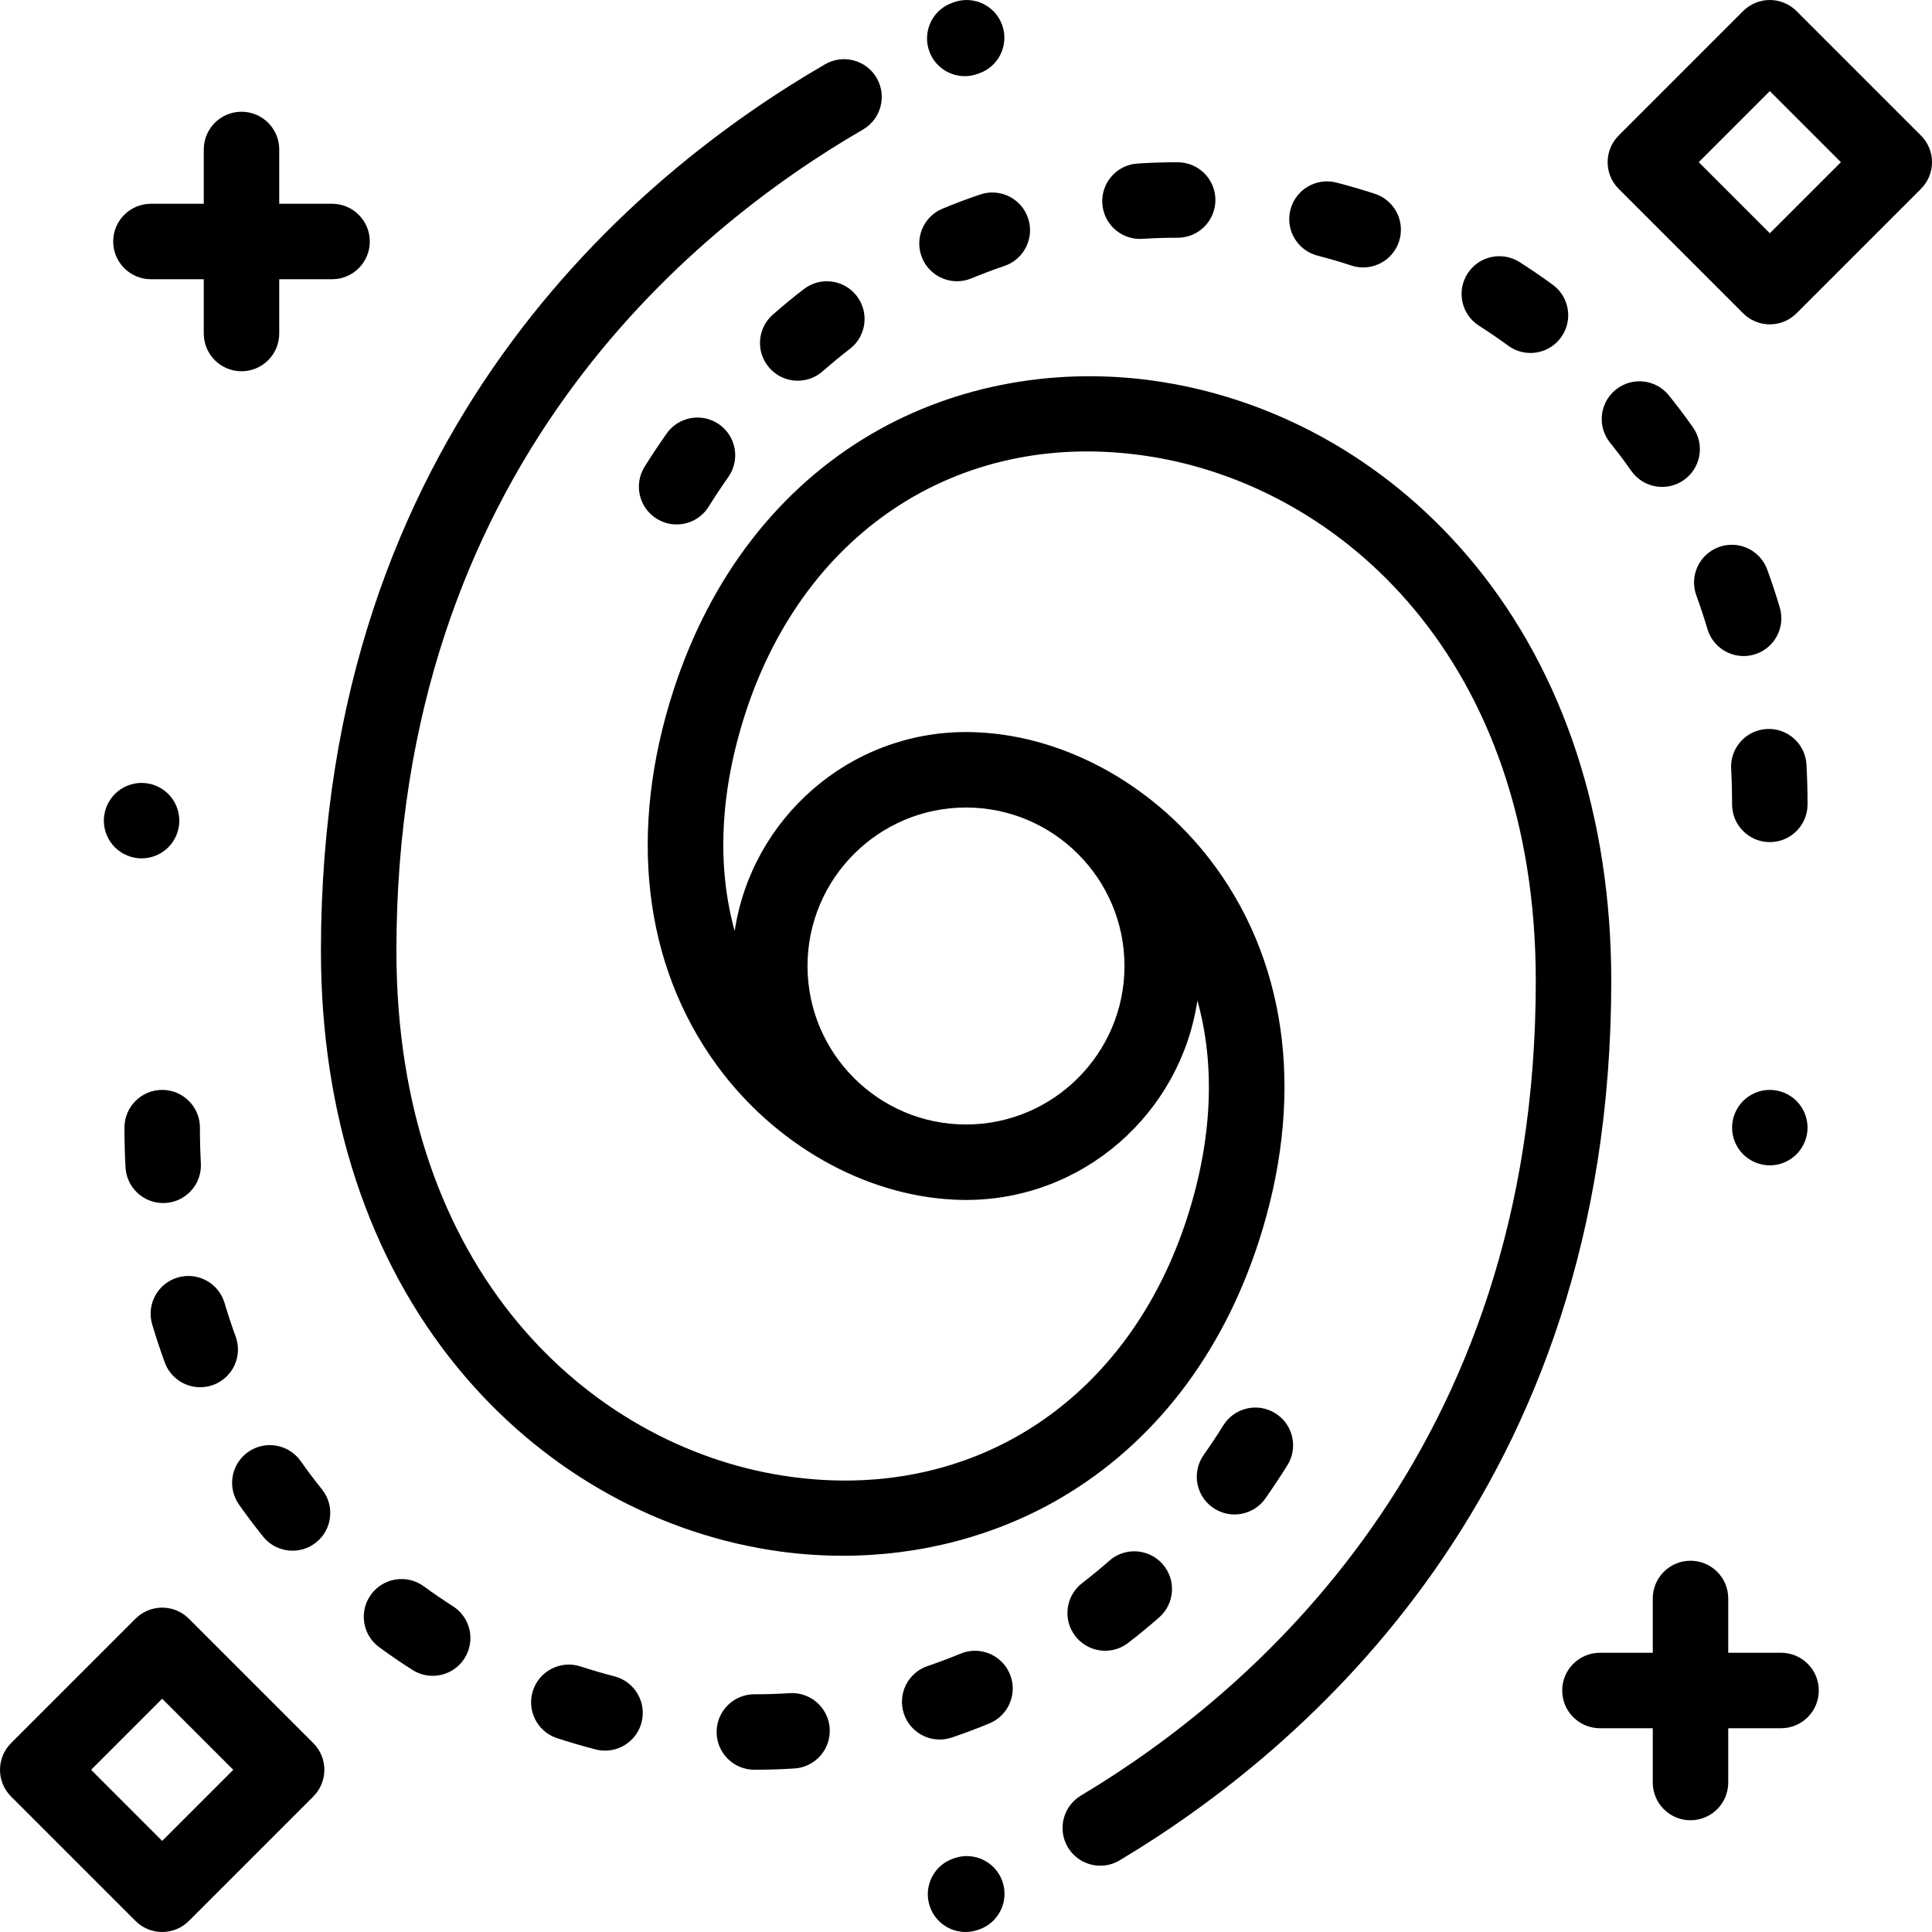 <?xml version="1.0" encoding="iso-8859-1"?>
<!-- Generator: Adobe Illustrator 19.0.0, SVG Export Plug-In . SVG Version: 6.00 Build 0)  -->
<svg version="1.1" id="Capa_1" xmlns="http://www.w3.org/2000/svg" xmlns:xlink="http://www.w3.org/1999/xlink" x="0px" y="0px"
	 viewBox="0 0 512 512" style="enable-background:new 0 0 512 512;" xml:space="preserve">
<g>
	<g>
		<path d="M390.582,149.324c-21.37-25.967-50.737-43.052-82.691-48.105c-27.086-4.284-54.4,0.606-76.906,13.771
			c-24.593,14.385-42.746,37.873-52.496,67.925c-12.094,37.273-8.049,72.528,11.389,99.269
			c15.336,21.099,39.135,34.556,62.784,35.724c0.1,0.005,0.2,0.011,0.3,0.015c1.014,0.046,2.027,0.077,3.04,0.077
			c31.079,0,56.884-22.988,61.32-52.853c4.814,17.241,3.949,37.024-2.78,57.767c-14.116,43.507-48.705,69.451-90.583,69.447
			c-5.441,0-11.014-0.439-16.672-1.334C156.398,382.979,105.052,336.869,105.052,252c0-127.066,77.462-190.916,123.636-217.666
			c4.779-2.769,6.408-8.887,3.64-13.666c-2.767-4.779-8.885-6.408-13.665-3.64C168.763,45.937,85.052,114.904,85.052,252
			c0,43.455,12.593,81.726,36.418,110.676c21.37,25.967,50.737,43.052,82.691,48.105c6.399,1.012,12.809,1.512,19.167,1.512
			c20.555,0,40.551-5.229,57.739-15.283c24.593-14.385,42.746-37.873,52.496-67.925c12.094-37.273,8.049-72.528-11.389-99.269
			c-15.371-21.146-39.242-34.617-62.943-35.733c-0.03-0.002-0.06-0.003-0.09-0.005c-1.031-0.047-2.061-0.08-3.09-0.08
			c-0.006,0-0.011,0.001-0.017,0.001c-0.011,0-0.023-0.001-0.034-0.001c-31.035,0-56.814,22.923-61.304,52.727
			c-4.775-17.211-3.897-36.948,2.816-57.641c15.95-49.16,58.051-75.899,107.255-68.113C355.653,129.021,407,175.131,407,260
			c0,125.087-75.524,188.925-120.543,215.845c-4.74,2.834-6.285,8.975-3.451,13.715c1.874,3.132,5.189,4.869,8.593,4.869
			c1.746,0,3.515-0.458,5.122-1.419C345.376,463.917,427,394.957,427,260C427,216.545,414.407,178.274,390.582,149.324z M256,214
			c23.159,0,42,18.841,42,42s-18.841,42-42,42s-42-18.841-42-42S232.841,214,256,214z"/>
	</g>
</g>
<g>
	<g>
		<path d="M265.614,498.49c-1.874-5.196-7.605-7.889-12.8-6.016l-0.214,0.077c-5.21,1.804-7.968,7.482-6.176,12.697
			c1.426,4.146,5.309,6.75,9.463,6.75c1.076,0,2.171-0.175,3.245-0.543l0.467-0.165C264.794,509.416,267.487,503.686,265.614,498.49
			z"/>
	</g>
</g>
<g>
	<g>
		<path d="M265.627,6.755c-1.793-5.22-7.488-7.996-12.706-6.208c0,0-0.229,0.078-0.67,0.238c-5.189,1.89-7.865,7.628-5.976,12.818
			c1.478,4.06,5.313,6.581,9.398,6.581c1.136,0,2.291-0.195,3.42-0.606l0.356-0.127C264.659,17.648,267.419,11.971,265.627,6.755z"
			/>
	</g>
</g>
<g>
	<g>
		<path d="M83.032,461.948l-32.979-32.981c-1.876-1.875-4.419-2.929-7.071-2.929c-2.652,0-5.195,1.054-7.071,2.929L2.929,461.948
			C1.054,463.823,0,466.367,0,469.019c0,2.652,1.054,5.196,2.929,7.071l32.981,32.981c1.876,1.875,4.419,2.929,7.071,2.929
			c2.652,0,5.195-1.054,7.071-2.929l32.98-32.981C86.937,472.185,86.937,465.853,83.032,461.948z M42.981,487.858l-18.839-18.839
			l18.839-18.839l18.839,18.839L42.981,487.858z"/>
	</g>
</g>
<g>
	<g>
		<path d="M509.071,35.91L476.09,2.929C474.214,1.054,471.671,0,469.019,0s-5.195,1.054-7.071,2.929l-32.98,32.981
			c-3.905,3.905-3.905,10.237,0,14.142l32.98,32.981c1.876,1.875,4.419,2.929,7.071,2.929c2.652,0,5.195-1.054,7.071-2.929
			l32.981-32.981c1.875-1.875,2.929-4.419,2.929-7.071C512,40.329,510.946,37.785,509.071,35.91z M469.019,61.82L450.18,42.981
			l18.839-18.839l18.839,18.839L469.019,61.82z"/>
	</g>
</g>
<g>
	<g>
		<path d="M472,438h-14v-14.387c0-5.523-4.478-10-10-10c-5.522,0-10,4.477-10,10V438h-14c-5.522,0-10,4.477-10,10s4.478,10,10,10h14
			v14.387c0,5.523,4.478,10,10,10c5.522,0,10-4.477,10-10V458h14c5.522,0,10-4.477,10-10S477.522,438,472,438z"/>
	</g>
</g>
<g>
	<g>
		<path d="M88,54H74V39.613c0-5.523-4.478-10-10-10c-5.522,0-10,4.477-10,10V54H40c-5.522,0-10,4.477-10,10s4.478,10,10,10h14
			v14.387c0,5.523,4.478,10,10,10c5.522,0,10-4.477,10-10V74h14c5.522,0,10-4.477,10-10S93.522,54,88,54z"/>
	</g>
</g>
<g>
	<g>
		<path d="M44.6,210.41c-1.87-1.87-4.439-2.93-7.08-2.93c-2.63,0-5.21,1.06-7.069,2.93c-1.86,1.86-2.931,4.43-2.931,7.07
			c0,2.63,1.07,5.21,2.931,7.07c1.868,1.86,4.439,2.93,7.069,2.93s5.21-1.07,7.08-2.93c1.86-1.87,2.92-4.44,2.92-7.07
			C47.52,214.84,46.46,212.27,44.6,210.41z"/>
	</g>
</g>
<g>
	<g>
		<path d="M476.089,291.76c-1.861-1.86-4.44-2.93-7.07-2.93c-2.639,0-5.209,1.07-7.069,2.93c-1.86,1.87-2.931,4.44-2.931,7.07
			c0,2.64,1.07,5.21,2.931,7.07c1.859,1.87,4.439,2.93,7.069,2.93s5.21-1.06,7.07-2.93c1.86-1.86,2.93-4.43,2.93-7.07
			C479.019,296.2,477.95,293.62,476.089,291.76z"/>
	</g>
</g>
<g>
	<g>
		<path d="M85.309,394.675c-1.943-2.411-3.832-4.92-5.615-7.455c-3.176-4.519-9.415-5.606-13.932-2.432
			c-4.519,3.176-5.607,9.413-2.432,13.932c2.034,2.894,4.191,5.757,6.411,8.51c1.976,2.45,4.87,3.723,7.79,3.723
			c2.204,0,4.423-0.725,6.271-2.216C88.101,405.27,88.776,398.974,85.309,394.675z"/>
	</g>
</g>
<g>
	<g>
		<path d="M62.45,354.191c-1.064-2.905-2.055-5.896-2.942-8.889c-1.569-5.295-7.138-8.314-12.43-6.745
			c-5.295,1.57-8.314,7.135-6.744,12.43c1.006,3.393,2.129,6.786,3.337,10.084c1.484,4.051,5.313,6.563,9.391,6.563
			c1.143,0,2.305-0.197,3.439-0.613C61.687,365.121,64.351,359.376,62.45,354.191z"/>
	</g>
</g>
<g>
	<g>
		<path d="M53.231,308.287c-0.166-3.103-0.25-6.284-0.25-9.454c0-5.523-4.478-10-10-10c-5.522,0-10,4.477-10,10
			c0,3.525,0.094,7.065,0.279,10.523c0.285,5.333,4.698,9.466,9.977,9.466c0.18,0,0.362-0.005,0.543-0.014
			C49.296,318.513,53.527,313.803,53.231,308.287z"/>
	</g>
</g>
<g>
	<g>
		<path d="M308.11,414.511c-3.645-4.15-9.963-4.562-14.112-0.917c-2.348,2.061-4.778,4.063-7.226,5.95
			c-4.374,3.373-5.186,9.652-1.813,14.025c1.97,2.555,4.932,3.894,7.926,3.894c2.132,0,4.281-0.679,6.1-2.082
			c2.781-2.145,5.543-4.418,8.208-6.758C311.343,424.979,311.754,418.661,308.11,414.511z"/>
	</g>
</g>
<g>
	<g>
		<path d="M337.991,374.54c-4.684-2.932-10.854-1.509-13.782,3.173c-1.682,2.688-3.44,5.339-5.229,7.881
			c-3.177,4.518-2.091,10.755,2.427,13.933c1.751,1.229,3.758,1.82,5.745,1.82c3.146,0,6.241-1.48,8.188-4.248
			c1.993-2.834,3.953-5.788,5.824-8.778C344.093,383.639,342.673,377.469,337.991,374.54z"/>
	</g>
</g>
<g>
	<g>
		<path d="M120.04,425.67c-2.622-1.671-5.224-3.448-7.732-5.281c-4.457-3.26-10.714-2.287-13.974,2.171s-2.288,10.715,2.171,13.975
			c2.851,2.084,5.808,4.104,8.787,6.003c1.666,1.061,3.525,1.568,5.364,1.568c3.304,0,6.537-1.636,8.443-4.628
			C126.067,434.819,124.697,428.638,120.04,425.67z"/>
	</g>
</g>
<g>
	<g>
		<path d="M267.623,443.643c-2.115-5.104-7.969-7.524-13.067-5.409c-2.856,1.185-5.794,2.289-8.732,3.283
			c-5.231,1.77-8.037,7.446-6.268,12.677c1.41,4.169,5.302,6.798,9.472,6.798c1.063,0,2.144-0.171,3.206-0.53
			c3.357-1.136,6.716-2.398,9.982-3.752C267.318,454.595,269.738,448.744,267.623,443.643z"/>
	</g>
</g>
<g>
	<g>
		<path d="M162.844,444.253c-3.018-0.781-6.045-1.666-8.997-2.629c-5.25-1.714-10.896,1.152-12.609,6.403
			c-1.715,5.25,1.152,10.896,6.402,12.61c3.346,1.092,6.775,2.095,10.194,2.979c0.84,0.217,1.683,0.321,2.512,0.321
			c4.449,0,8.509-2.991,9.675-7.498C171.403,451.092,168.19,445.637,162.844,444.253z"/>
	</g>
</g>
<g>
	<g>
		<path d="M219.879,458.05c-0.352-5.512-5.128-9.702-10.616-9.343c-3.058,0.195-6.17,0.293-9.249,0.293h-0.106
			c-5.522,0-10,4.477-10,10s4.478,10,10,10h0.106c3.502,0,7.042-0.112,10.521-0.334C216.047,468.314,220.23,463.562,219.879,458.05z
			"/>
	</g>
</g>
<g>
	<g>
		<path d="M471.666,161.014c-1.006-3.394-2.129-6.787-3.337-10.085c-1.9-5.186-7.646-7.851-12.83-5.949
			c-5.186,1.9-7.85,7.645-5.949,12.83c1.064,2.905,2.055,5.896,2.942,8.889c1.288,4.347,5.27,7.16,9.583,7.16
			c0.941,0,1.898-0.134,2.847-0.415C470.217,171.874,473.236,166.309,471.666,161.014z"/>
	</g>
</g>
<g>
	<g>
		<path d="M448.668,113.281c-2.033-2.895-4.19-5.758-6.41-8.511c-3.467-4.299-9.765-4.974-14.062-1.507
			c-4.299,3.467-4.974,9.763-1.507,14.062c1.944,2.412,3.834,4.92,5.616,7.456c1.947,2.77,5.044,4.251,8.19,4.251
			c1.986,0,3.993-0.591,5.741-1.819C450.755,124.037,451.843,117.8,448.668,113.281z"/>
	</g>
</g>
<g>
	<g>
		<path d="M478.74,202.644c-0.296-5.515-5.022-9.758-10.52-9.452c-5.516,0.295-9.747,5.005-9.451,10.521
			c0.166,3.103,0.25,6.284,0.25,9.454c0,5.523,4.478,10,10,10c5.522,0,10-4.477,10-10
			C479.019,209.642,478.925,206.102,478.74,202.644z"/>
	</g>
</g>
<g>
	<g>
		<path d="M411.495,75.465c-2.851-2.084-5.808-4.104-8.787-6.003c-4.659-2.968-10.84-1.598-13.808,3.06
			c-2.967,4.659-1.597,10.84,3.06,13.808c2.622,1.671,5.224,3.448,7.732,5.281c1.779,1.301,3.846,1.928,5.894,1.928
			c3.082,0,6.122-1.42,8.08-4.099C416.926,84.982,415.954,78.725,411.495,75.465z"/>
	</g>
</g>
<g>
	<g>
		<path d="M190.592,112.473c-4.521-3.177-10.755-2.089-13.933,2.428c-1.993,2.834-3.953,5.788-5.824,8.778
			c-2.929,4.682-1.509,10.852,3.173,13.781c1.649,1.032,3.483,1.524,5.295,1.524c3.332,0,6.59-1.665,8.487-4.697
			c1.682-2.688,3.44-5.339,5.229-7.881C196.196,121.888,195.11,115.651,190.592,112.473z"/>
	</g>
</g>
<g>
	<g>
		<path d="M272.444,57.806c-1.769-5.231-7.444-8.036-12.677-6.268c-3.357,1.136-6.716,2.398-9.982,3.752
			c-5.102,2.115-7.522,7.966-5.407,13.067c1.595,3.851,5.317,6.174,9.24,6.174c1.276,0,2.574-0.246,3.826-0.765
			c2.856-1.185,5.794-2.289,8.732-3.283C271.407,68.713,274.213,63.037,272.444,57.806z"/>
	</g>
</g>
<g>
	<g>
		<path d="M364.36,51.364c-3.346-1.092-6.775-2.095-10.194-2.979c-5.346-1.383-10.803,1.83-12.187,7.177
			c-1.382,5.346,1.831,10.801,7.177,12.185c3.018,0.781,6.045,1.666,8.997,2.629c1.031,0.336,2.076,0.497,3.105,0.497
			c4.21,0,8.127-2.68,9.504-6.899C372.477,58.724,369.61,53.078,364.36,51.364z"/>
	</g>
</g>
<g>
	<g>
		<path d="M227.043,78.431c-3.374-4.373-9.656-5.185-14.027-1.812c-2.781,2.145-5.543,4.418-8.208,6.758
			c-4.15,3.644-4.561,9.962-0.917,14.112c1.977,2.251,4.74,3.402,7.519,3.402c2.343,0,4.695-0.818,6.594-2.485
			c2.348-2.061,4.778-4.063,7.226-5.95C229.604,89.083,230.416,82.804,227.043,78.431z"/>
	</g>
</g>
<g>
	<g>
		<path d="M312.093,43h-0.106c-3.502,0-7.042,0.112-10.521,0.334c-5.512,0.352-9.695,5.104-9.344,10.616
			c0.337,5.296,4.737,9.364,9.97,9.364c0.214,0,0.43-0.007,0.646-0.021c3.058-0.195,6.17-0.293,9.249-0.293h0.106
			c5.522,0,10-4.477,10-10S317.615,43,312.093,43z"/>
	</g>
</g>
<g>
</g>
<g>
</g>
<g>
</g>
<g>
</g>
<g>
</g>
<g>
</g>
<g>
</g>
<g>
</g>
<g>
</g>
<g>
</g>
<g>
</g>
<g>
</g>
<g>
</g>
<g>
</g>
<g>
</g>
</svg>
